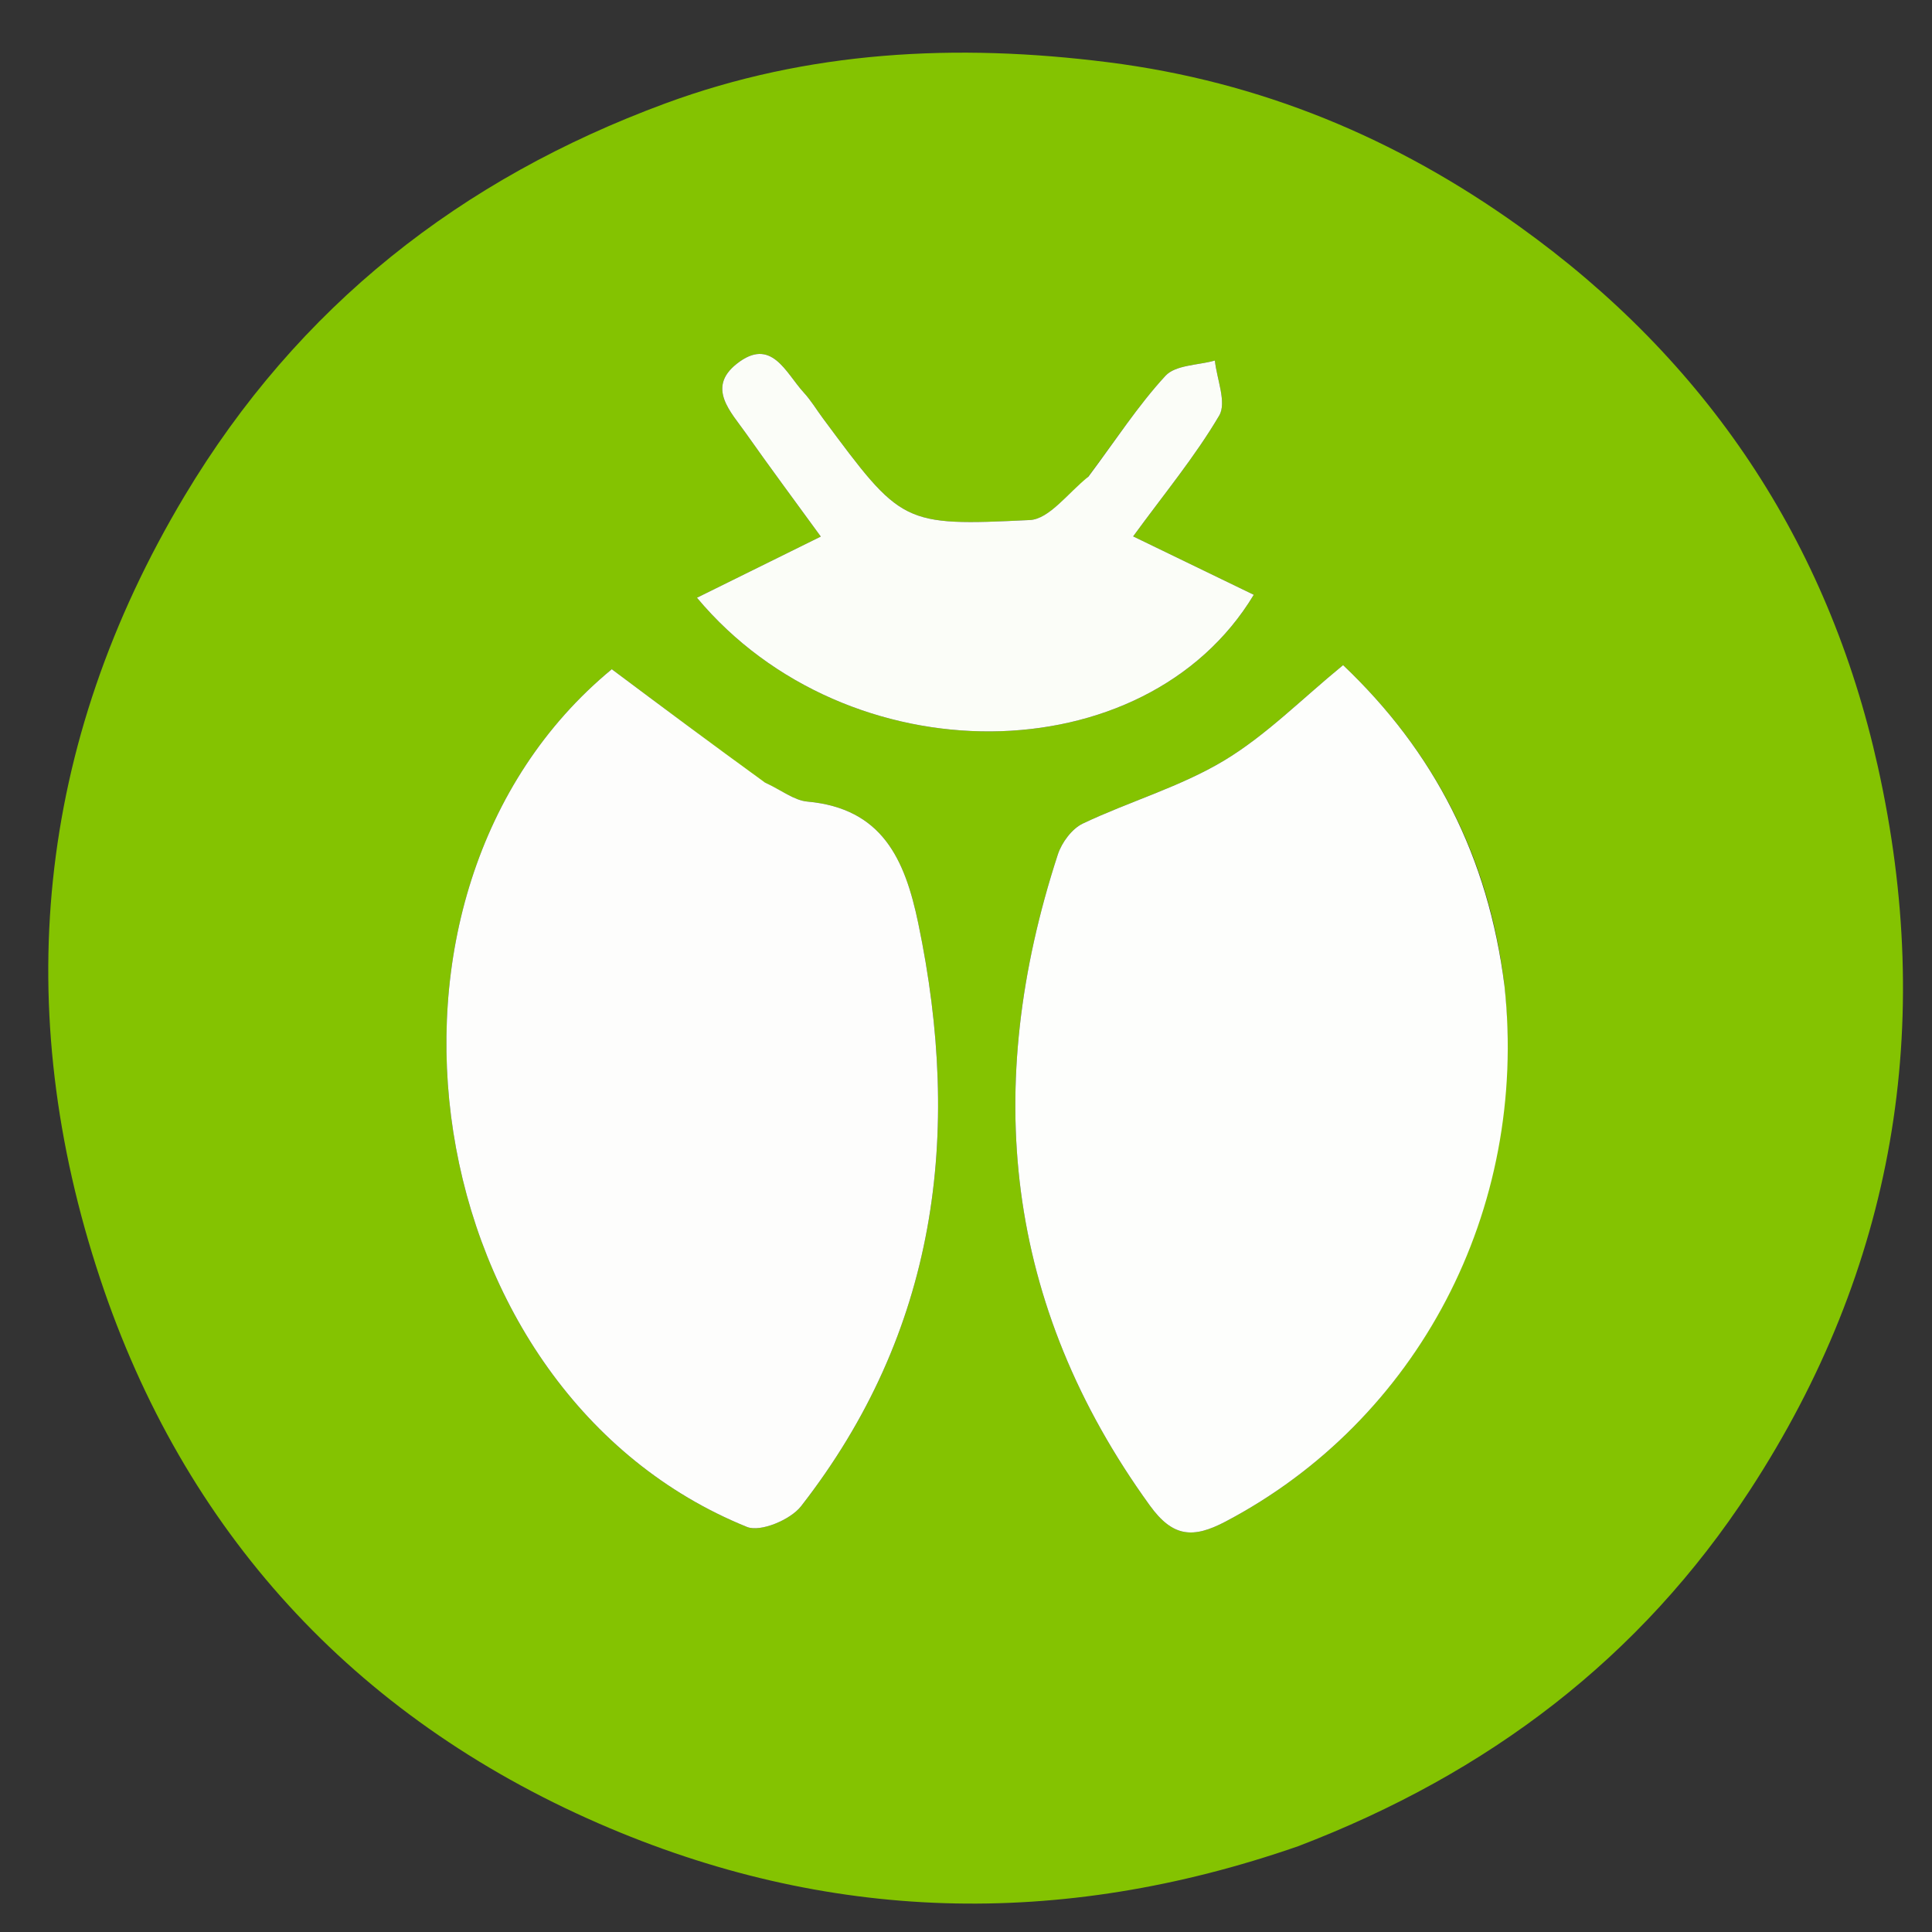 <svg version="1.1" id="Layer_1" xmlns="http://www.w3.org/2000/svg" xmlns:xlink="http://www.w3.org/1999/xlink" x="0px" y="0px"
	 width="100%" viewBox="0 0 180 180" enable-background="new 0 0 180 180" xml:space="preserve">
<rect x="0" y="0" width="180" height="180" fill="#333333" stroke="none"/>
<path fill="none" opacity="1" stroke="none" 
	d="
M96,181 
	C64.022,181 32.544,181 1.033,181 
	C1.033,121.064 1.033,61.127 1.033,1.095 
	C60.895,1.095 120.789,1.095 180.842,1.095 
	C180.842,61 180.842,121 180.842,181 
	C152.794,181 124.647,181 96,181 
M121.329,171.923 
	C138.66,165.237 152.821,154.493 163.016,138.868 
	C176.553,118.12 180.305,95.485 174.959,71.438 
	C170.293,50.45 159.021,33.594 141.52,21.072 
	C130.056,12.868 117.476,7.606 103.271,5.804 
	C89.099,4.006 75.278,4.728 61.962,9.644 
	C42.959,16.658 27.776,28.529 17.205,46.19 
	C3.322,69.384 0.997,94.037 9.332,119.135 
	C17.107,142.55 32.86,159.906 55.792,169.891 
	C77.003,179.127 98.681,179.742 121.329,171.923 
z"/>
<path fill="#84C301" opacity="1" stroke="none" 
	d="
M120.941,172.01 
	C98.681,179.742 77.003,179.127 55.792,169.891 
	C32.86,159.906 17.107,142.55 9.332,119.135 
	C0.997,94.037 3.322,69.384 17.205,46.19 
	C27.776,28.529 42.959,16.658 61.962,9.644 
	C75.278,4.728 89.099,4.006 103.271,5.804 
	C117.476,7.606 130.056,12.868 141.52,21.072 
	C159.021,33.594 170.293,50.45 174.959,71.438 
	C180.305,95.485 176.553,118.12 163.016,138.868 
	C152.821,154.493 138.66,165.237 120.941,172.01 
M70.916,72.755 
	C66.294,69.3 61.671,65.844 56.998,62.35 
	C31.647,83.281 38.779,129.79 69.598,142.263 
	C70.853,142.771 73.653,141.59 74.63,140.336 
	C87.294,124.087 89.664,105.711 85.549,86.005 
	C84.306,80.054 82.201,75.317 75.22,74.681 
	C73.975,74.568 72.806,73.616 70.916,72.755 
M140.115,91.419 
	C138.648,79.775 133.601,70.005 125.133,61.969 
	C121.253,65.144 117.944,68.524 114.019,70.875 
	C109.941,73.319 105.22,74.669 100.889,76.726 
	C99.869,77.21 98.92,78.494 98.556,79.611 
	C91.516,101.212 93.56,121.523 107.132,140.27 
	C109.267,143.218 111.142,143.361 114.178,141.763 
	C132.057,132.353 142.426,112.803 140.115,91.419 
M101.183,44.683 
	C99.438,45.996 97.745,48.363 95.941,48.451 
	C84.028,49.028 84.02,48.869 76.672,38.979 
	C76.078,38.178 75.56,37.308 74.889,36.578 
	C73.204,34.745 71.875,31.33 68.635,33.899 
	C65.822,36.129 68.09,38.371 69.491,40.361 
	C71.746,43.564 74.086,46.708 76.472,49.99 
	C72.3,52.05 68.686,53.835 64.933,55.689 
	C78.968,72.483 106.696,72.197 116.811,55.415 
	C113.143,53.639 109.505,51.878 105.572,49.974 
	C108.465,46.01 111.336,42.544 113.592,38.714 
	C114.304,37.506 113.368,35.326 113.187,33.591 
	C111.618,34.034 109.523,33.992 108.582,35.014 
	C106.005,37.811 103.914,41.056 101.183,44.683 
z"/>
<path fill="#FDFDFC" opacity="1" stroke="none" 
	d="
M71.259,72.903 
	C72.806,73.616 73.975,74.568 75.22,74.681 
	C82.201,75.317 84.306,80.054 85.549,86.005 
	C89.664,105.711 87.294,124.087 74.63,140.336 
	C73.653,141.59 70.853,142.771 69.598,142.263 
	C38.779,129.79 31.647,83.281 56.998,62.35 
	C61.671,65.844 66.294,69.3 71.259,72.903 
z"/>
<path fill="#FDFEFC" opacity="1" stroke="none" 
	d="
M140.169,91.853 
	C142.426,112.803 132.057,132.353 114.178,141.763 
	C111.142,143.361 109.267,143.218 107.132,140.27 
	C93.56,121.523 91.516,101.212 98.556,79.611 
	C98.92,78.494 99.869,77.21 100.889,76.726 
	C105.22,74.669 109.941,73.319 114.019,70.875 
	C117.944,68.524 121.253,65.144 125.133,61.969 
	C133.601,70.005 138.648,79.775 140.169,91.853 
z"/>
<path fill="#FBFDF8" opacity="1" stroke="none" 
	d="
M101.407,44.403 
	C103.914,41.056 106.005,37.811 108.582,35.014 
	C109.523,33.992 111.618,34.034 113.187,33.591 
	C113.368,35.326 114.304,37.506 113.592,38.714 
	C111.336,42.544 108.465,46.01 105.572,49.974 
	C109.505,51.878 113.143,53.639 116.811,55.415 
	C106.696,72.197 78.968,72.483 64.933,55.689 
	C68.686,53.835 72.3,52.05 76.472,49.99 
	C74.086,46.708 71.746,43.564 69.491,40.361 
	C68.09,38.371 65.822,36.129 68.635,33.899 
	C71.875,31.33 73.204,34.745 74.889,36.578 
	C75.56,37.308 76.078,38.178 76.672,38.979 
	C84.02,48.869 84.028,49.028 95.941,48.451 
	C97.745,48.363 99.438,45.996 101.407,44.403 
z"/>
</svg>